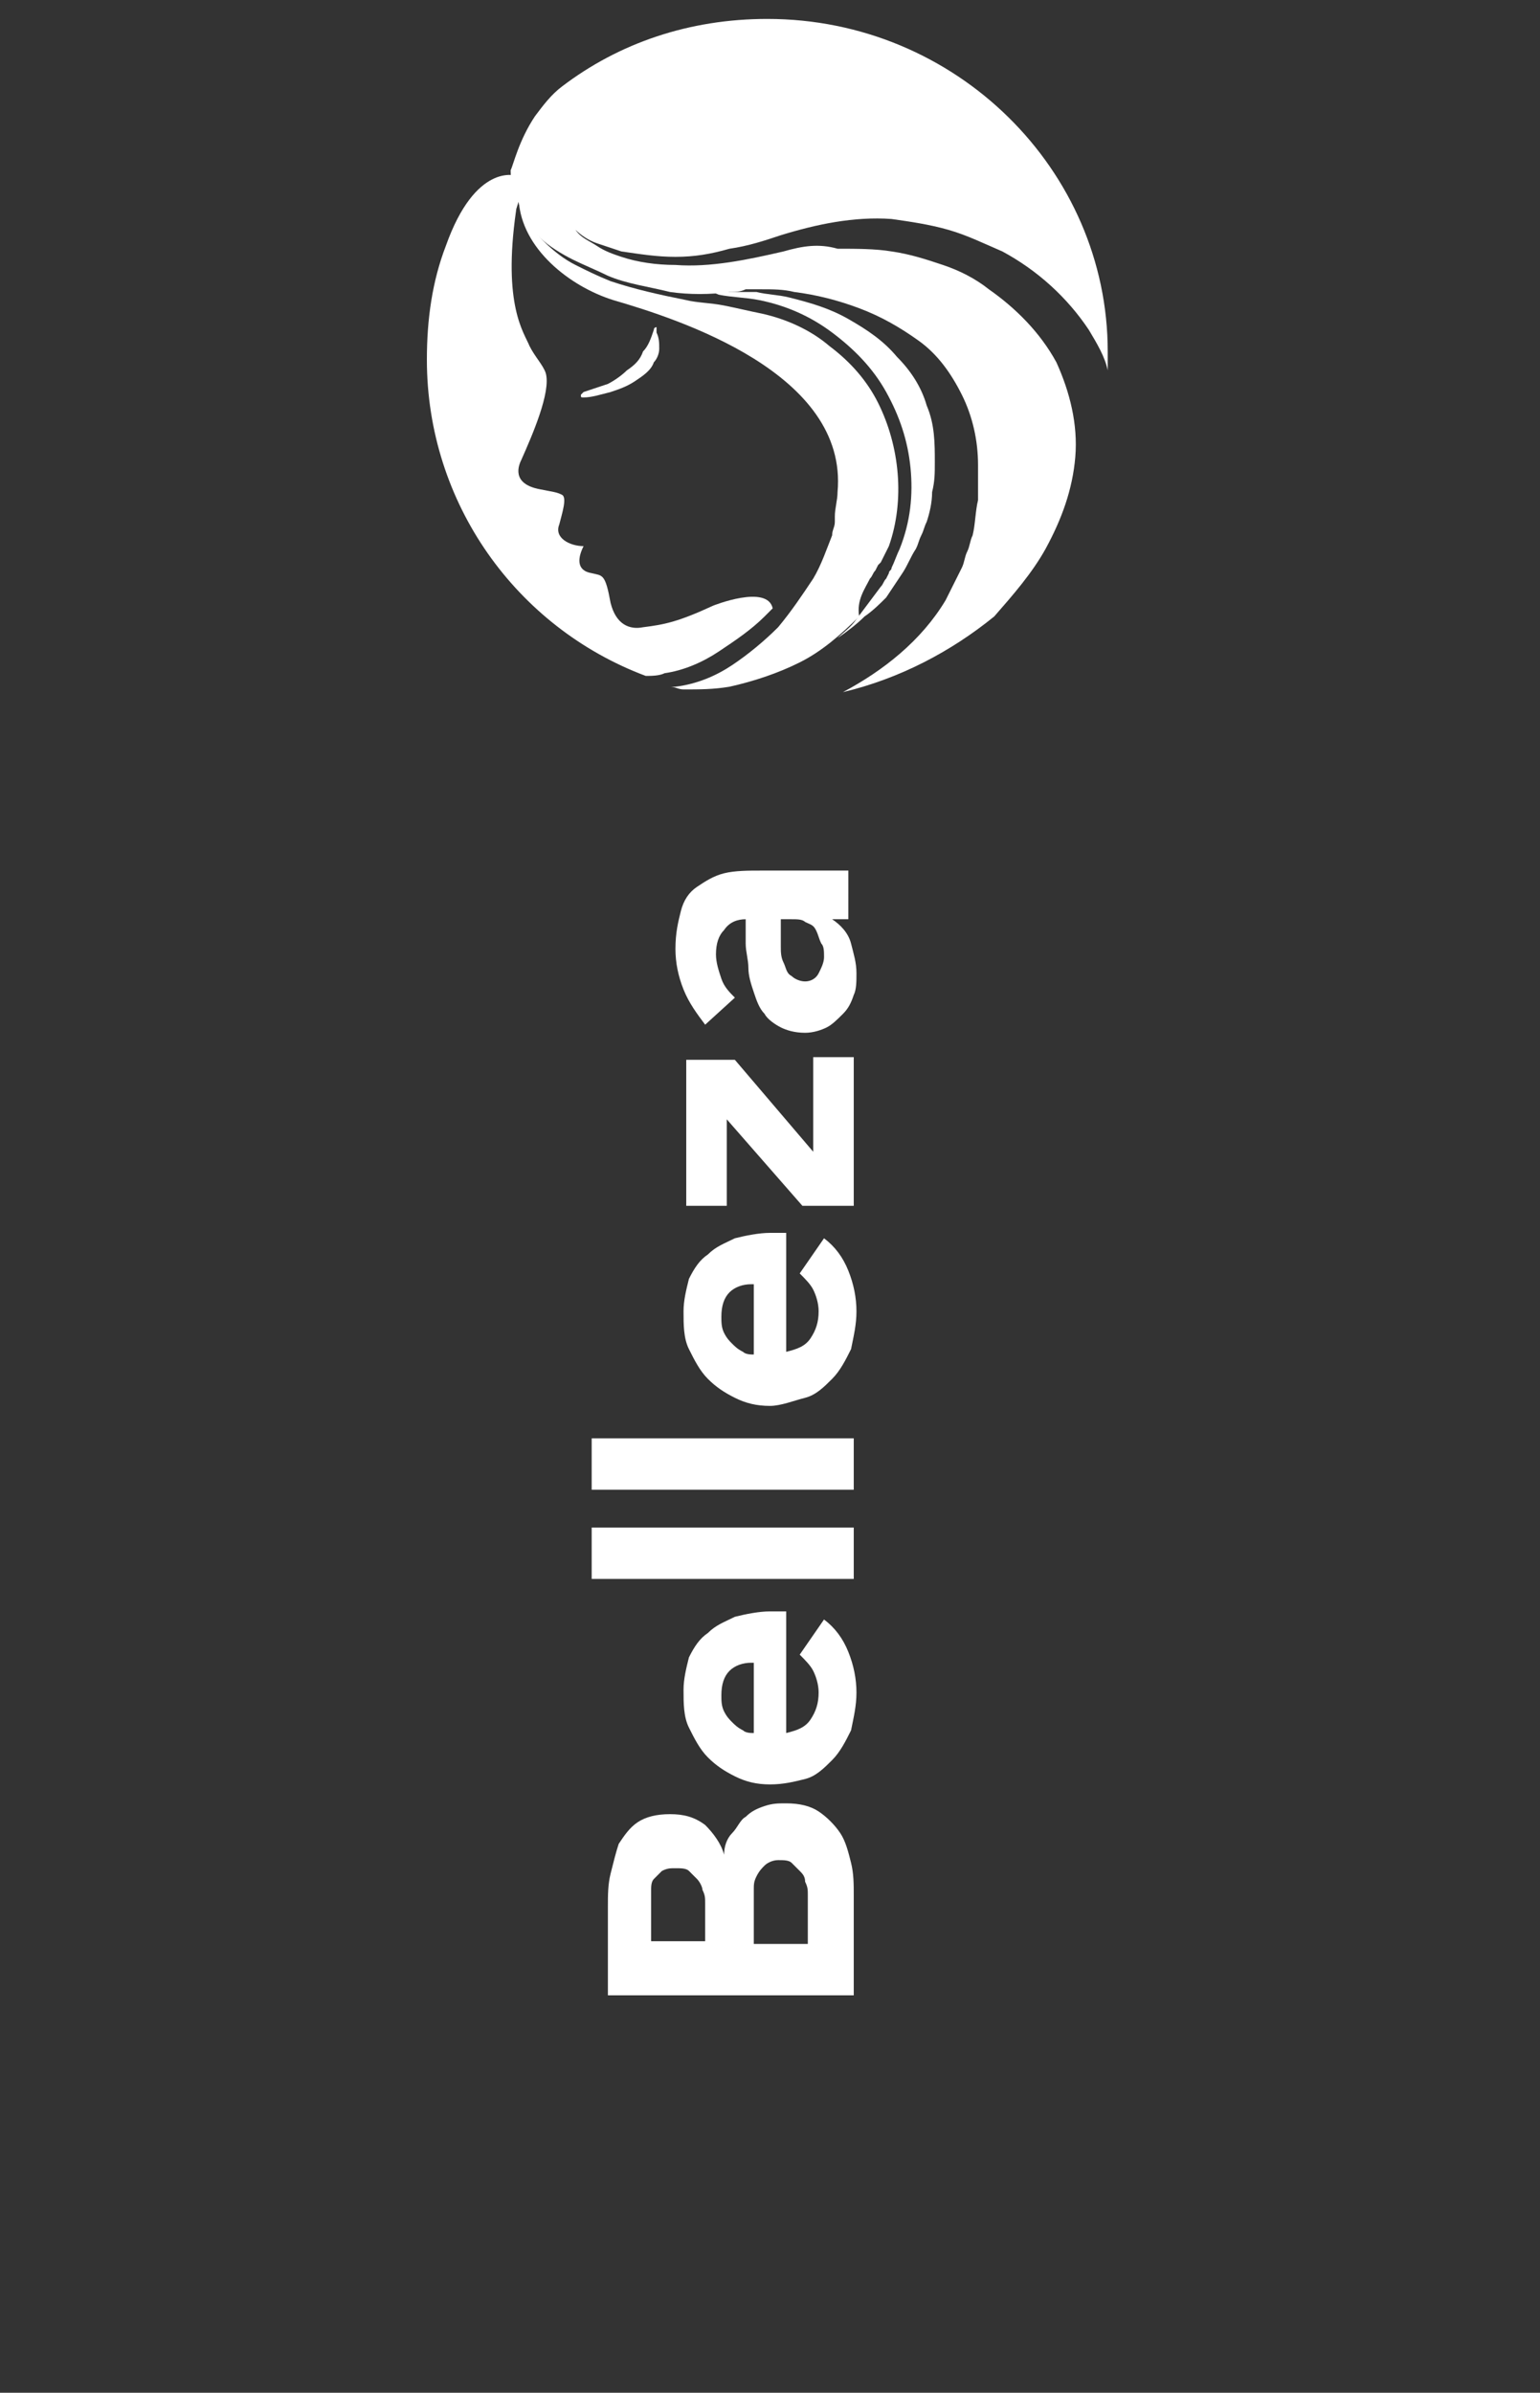 <?xml version="1.0" encoding="utf-8"?>
<!-- Generator: Adobe Illustrator 27.1.1, SVG Export Plug-In . SVG Version: 6.00 Build 0)  -->
<svg version="1.1" id="Layer_1" xmlns="http://www.w3.org/2000/svg" xmlns:xlink="http://www.w3.org/1999/xlink" x="0px" y="0px"
	 viewBox="0 0 57 88.5" style="enable-background:new 0 0 57 88.5;" xml:space="preserve">
<rect x="0" y="0" width="57" height="88.5" fill="#333333" stroke="none"/>
<style type="text/css">
	.st0{fill:#FFFFFF;}
</style>
<g>
	<g>
		<g>
			<path class="st0" d="M22.5,73.9v-3.4c0-0.4,0-0.8,0.1-1.2c0.1-0.4,0.2-0.8,0.3-1.1c0.2-0.3,0.4-0.6,0.7-0.8
				c0.3-0.2,0.7-0.3,1.2-0.3c0.5,0,0.9,0.1,1.3,0.4c0.3,0.3,0.6,0.7,0.7,1.1h0c0-0.3,0.1-0.6,0.3-0.8s0.3-0.5,0.5-0.6
				c0.2-0.2,0.4-0.3,0.7-0.4c0.3-0.1,0.5-0.1,0.8-0.1c0.5,0,0.9,0.1,1.2,0.3c0.3,0.2,0.6,0.5,0.8,0.8c0.2,0.3,0.3,0.7,0.4,1.1
				c0.1,0.4,0.1,0.8,0.1,1.2v3.7H22.5z M26.1,71.9v-1.5c0-0.2,0-0.3-0.1-0.5c0-0.1-0.1-0.3-0.2-0.4c-0.1-0.1-0.2-0.2-0.3-0.3
				c-0.1-0.1-0.3-0.1-0.5-0.1c-0.2,0-0.3,0-0.5,0.1c-0.1,0.1-0.2,0.2-0.3,0.3c-0.1,0.1-0.1,0.3-0.1,0.4c0,0.2,0,0.3,0,0.5v1.4H26.1z
				 M29.9,71.9v-1.8c0-0.2,0-0.3-0.1-0.5c0-0.2-0.1-0.3-0.2-0.4c-0.1-0.1-0.2-0.2-0.3-0.3c-0.1-0.1-0.3-0.1-0.5-0.1
				c-0.2,0-0.4,0.1-0.5,0.2c-0.1,0.1-0.2,0.2-0.3,0.4c-0.1,0.2-0.1,0.3-0.1,0.5c0,0.2,0,0.4,0,0.5v1.5H29.9z"/>
			<path class="st0" d="M30.5,59.9c0.4,0.3,0.7,0.7,0.9,1.2s0.3,1,0.3,1.5c0,0.5-0.1,0.9-0.2,1.4c-0.2,0.4-0.4,0.8-0.7,1.1
				s-0.6,0.6-1,0.7S29,66,28.5,66c-0.5,0-0.9-0.1-1.3-0.3s-0.7-0.4-1-0.7s-0.5-0.7-0.7-1.1c-0.2-0.4-0.2-0.9-0.2-1.4
				c0-0.4,0.1-0.8,0.2-1.2c0.2-0.4,0.4-0.7,0.7-0.9c0.3-0.3,0.6-0.4,1-0.6c0.4-0.1,0.9-0.2,1.3-0.2h0.6v4.5c0.4-0.1,0.7-0.2,0.9-0.5
				s0.3-0.6,0.3-1c0-0.3-0.1-0.6-0.2-0.8c-0.1-0.2-0.3-0.4-0.5-0.6L30.5,59.9z M27.8,61.5c-0.3,0-0.6,0.1-0.8,0.3
				c-0.2,0.2-0.3,0.5-0.3,0.9c0,0.2,0,0.4,0.1,0.6c0.1,0.2,0.2,0.3,0.3,0.4s0.2,0.2,0.4,0.3c0.1,0.1,0.3,0.1,0.4,0.1V61.5z"/>
			<path class="st0" d="M21.9,58.4v-1.9h9.7v1.9H21.9z"/>
			<path class="st0" d="M21.9,55.1v-1.9h9.7v1.9H21.9z"/>
			<path class="st0" d="M30.5,45.8c0.4,0.3,0.7,0.7,0.9,1.2s0.3,1,0.3,1.5c0,0.5-0.1,0.9-0.2,1.4c-0.2,0.4-0.4,0.8-0.7,1.1
				s-0.6,0.6-1,0.7s-0.9,0.3-1.3,0.3c-0.5,0-0.9-0.1-1.3-0.3s-0.7-0.4-1-0.7s-0.5-0.7-0.7-1.1c-0.2-0.4-0.2-0.9-0.2-1.4
				c0-0.4,0.1-0.8,0.2-1.2c0.2-0.4,0.4-0.7,0.7-0.9c0.3-0.3,0.6-0.4,1-0.6c0.4-0.1,0.9-0.2,1.3-0.2h0.6V50c0.4-0.1,0.7-0.2,0.9-0.5
				s0.3-0.6,0.3-1c0-0.3-0.1-0.6-0.2-0.8c-0.1-0.2-0.3-0.4-0.5-0.6L30.5,45.8z M27.8,47.5c-0.3,0-0.6,0.1-0.8,0.3
				c-0.2,0.2-0.3,0.5-0.3,0.9c0,0.2,0,0.4,0.1,0.6c0.1,0.2,0.2,0.3,0.3,0.4s0.2,0.2,0.4,0.3c0.1,0.1,0.3,0.1,0.4,0.1V47.5z"/>
			<path class="st0" d="M29.7,44.6l-2.8-3.2v3.2h-1.5v-5.4h1.8l2.9,3.4v-3.5h1.5v5.5H29.7z"/>
			<path class="st0" d="M30.8,34L30.8,34c0.3,0.2,0.6,0.5,0.7,0.9c0.1,0.4,0.2,0.7,0.2,1.1c0,0.3,0,0.6-0.1,0.8
				c-0.1,0.3-0.2,0.5-0.4,0.7c-0.2,0.2-0.4,0.4-0.6,0.5c-0.2,0.1-0.5,0.2-0.8,0.2c-0.4,0-0.7-0.1-0.9-0.2c-0.2-0.1-0.5-0.3-0.6-0.5
				c-0.2-0.2-0.3-0.5-0.4-0.8s-0.2-0.6-0.2-0.9s-0.1-0.6-0.1-0.9s0-0.6,0-0.9c-0.3,0-0.6,0.1-0.8,0.4c-0.2,0.2-0.3,0.5-0.3,0.9
				c0,0.3,0.1,0.6,0.2,0.9c0.1,0.3,0.3,0.5,0.5,0.7l-1.1,1c-0.3-0.4-0.6-0.8-0.8-1.3s-0.3-1-0.3-1.5c0-0.6,0.1-1,0.2-1.4
				c0.1-0.4,0.3-0.7,0.6-0.9c0.3-0.2,0.6-0.4,1-0.5c0.4-0.1,0.9-0.1,1.4-0.1h3.2V34H30.8z M28.9,34.5c0,0.1,0,0.3,0,0.5
				c0,0.2,0,0.4,0.1,0.6c0.1,0.2,0.1,0.4,0.3,0.5c0.1,0.1,0.3,0.2,0.5,0.2c0.2,0,0.4-0.1,0.5-0.3c0.1-0.2,0.2-0.4,0.2-0.6
				c0-0.2,0-0.4-0.1-0.5c-0.1-0.2-0.1-0.3-0.2-0.5s-0.2-0.2-0.4-0.3c-0.1-0.1-0.3-0.1-0.5-0.1h-0.4V34.5z"/>
		</g>
	</g>
	<g>
		<path class="st0" d="M28.4,0.7c-2.9,0-5.5,0.9-7.6,2.5c-0.4,0.3-0.7,0.7-1,1.1c-0.6,0.9-0.8,1.8-0.9,2c0,0.4,0.1,0.9,0.3,1.2
			C19.3,8,19.6,8.4,20,8.8c0.3,0.3,0.8,0.6,1.2,0.8c0.4,0.2,0.9,0.4,1.3,0.6c0.7,0.3,1.5,0.4,2.3,0.6c0.7,0.1,1.5,0.1,2.2,0
			c0.2,0,0.4,0,0.6-0.1c0.2,0,0.4,0,0.6,0c0.4,0,0.8,0,1.2,0.1c0.8,0.1,1.6,0.3,2.4,0.6c0.8,0.3,1.5,0.7,2.2,1.2
			c0.7,0.5,1.2,1.2,1.6,2c0.4,0.8,0.6,1.7,0.6,2.6c0,0.4,0,0.9,0,1.3c-0.1,0.4-0.1,0.9-0.2,1.3c-0.1,0.2-0.1,0.4-0.2,0.6
			c-0.1,0.2-0.1,0.4-0.2,0.6c-0.2,0.4-0.4,0.8-0.6,1.2c-0.9,1.5-2.3,2.6-3.8,3.4c2.1-0.5,4-1.5,5.6-2.8c0.7-0.8,1.4-1.6,1.9-2.5
			c0.6-1.1,1-2.2,1.1-3.4c0.1-1.2-0.2-2.4-0.7-3.5c-0.6-1.1-1.5-2-2.5-2.7c-0.5-0.4-1.1-0.7-1.7-0.9c-0.6-0.2-1.2-0.4-1.9-0.5
			c-0.6-0.1-1.3-0.1-2-0.1C30.3,9,29.7,9.1,29,9.3c-1.3,0.3-2.7,0.6-4,0.5c-0.7,0-1.4-0.1-2-0.3c-0.3-0.1-0.6-0.2-0.9-0.4
			c-0.3-0.2-0.6-0.3-0.8-0.6c0.2,0.2,0.5,0.4,0.8,0.5c0.3,0.1,0.6,0.2,0.9,0.3c0.7,0.1,1.3,0.2,2,0.2c0.7,0,1.3-0.1,2-0.3
			c0.7-0.1,1.3-0.3,1.9-0.5c1.3-0.4,2.7-0.7,4.1-0.6c0.7,0.1,1.4,0.2,2.1,0.4c0.7,0.2,1.3,0.5,2,0.8c1.3,0.7,2.4,1.7,3.2,2.9
			c0.3,0.5,0.6,1,0.7,1.5c0-0.2,0-0.5,0-0.7C41,6.3,35.4,0.7,28.4,0.7"/>
		<path class="st0" d="M32.8,22.1c0.2-0.3,0.4-0.6,0.6-0.9c0.2-0.3,0.3-0.6,0.5-0.9c0.1-0.2,0.1-0.3,0.2-0.5
			c0.1-0.2,0.1-0.3,0.2-0.5c0.1-0.3,0.2-0.7,0.2-1.1c0.1-0.4,0.1-0.7,0.1-1.1c0-0.7,0-1.4-0.3-2.1c-0.2-0.7-0.6-1.3-1.1-1.8
			c-0.5-0.6-1.1-1-1.8-1.4c-0.7-0.4-1.4-0.6-2.2-0.8c-0.4-0.1-0.8-0.1-1.2-0.2c-0.2,0-0.4,0-0.6,0c-0.2,0-0.4,0-0.6,0
			c-0.3,0-0.5,0-0.8,0c0.2,0,0.4,0,0.6,0.1c0.5,0.1,1,0.1,1.5,0.2c1,0.2,1.9,0.6,2.7,1.2c0.8,0.6,1.5,1.3,2,2.2
			c0.5,0.9,0.8,1.8,0.9,2.8c0.1,1,0,2-0.4,3c-0.1,0.2-0.2,0.5-0.3,0.7c0,0.1-0.1,0.1-0.1,0.2l-0.1,0.2c-0.1,0.1-0.1,0.2-0.2,0.3
			c-0.3,0.4-0.6,0.8-0.9,1.2c-0.2,0.3-0.5,0.5-0.7,0.7c0.3-0.2,0.7-0.5,1-0.8C32.3,22.6,32.6,22.3,32.8,22.1"/>
		<path class="st0" d="M32.2,21.4c0.1-0.1,0.1-0.2,0.2-0.3l0.1-0.2l0.1-0.1c0.1-0.2,0.2-0.4,0.3-0.6c0.6-1.7,0.4-3.7-0.4-5.3
			c-0.4-0.8-1-1.5-1.8-2.1c-0.7-0.6-1.6-1-2.5-1.2c-0.5-0.1-0.9-0.2-1.4-0.3c-0.5-0.1-1-0.1-1.4-0.2c-1-0.2-1.9-0.4-2.8-0.7
			c-0.5-0.2-0.9-0.4-1.3-0.6c-0.4-0.2-0.8-0.5-1.2-0.9c-0.3-0.3-0.6-0.8-0.8-1.2c-0.2-0.4-0.2-0.8-0.2-1.2c0,0,0,0,0,0
			S17.6,6,16.5,9.1c-0.5,1.3-0.7,2.7-0.7,4.2c0,5.3,3.3,9.9,8.1,11.7c0.2,0,0.5,0,0.7-0.1c0.7-0.1,1.4-0.4,2-0.8
			c0.6-0.4,1.2-0.8,1.7-1.3c0.1-0.1,0.2-0.2,0.3-0.3c-0.2-0.9-2.2-0.1-2.2-0.1l0,0c-1.3,0.6-1.8,0.7-2.6,0.8c-0.5,0.1-1-0.1-1.2-0.9
			c-0.2-1.1-0.3-1-0.7-1.1c-0.6-0.1-0.5-0.6-0.3-1c-0.5,0-1.1-0.3-0.9-0.8c0.1-0.4,0.3-1,0.1-1.1c-0.2-0.1-0.3-0.1-0.8-0.2
			c-1.1-0.2-0.8-0.9-0.7-1.1c0.4-0.9,1.1-2.5,0.9-3.2c-0.1-0.3-0.4-0.6-0.6-1c-0.2-0.5-1-1.5-0.5-5c0-0.1,0.1-0.3,0.1-0.4
			c0.1,1.8,1.9,3.2,3.5,3.7c2.4,0.7,8.7,2.7,8.3,7.1c0,0.3-0.1,0.6-0.1,0.9h0l0,0.2c0,0.2-0.1,0.3-0.1,0.5c-0.2,0.5-0.4,1.1-0.7,1.6
			c-0.4,0.6-0.8,1.2-1.3,1.8c-0.5,0.5-1.1,1-1.7,1.4c-0.6,0.4-1.3,0.7-2.1,0.8c-0.1,0-0.1,0-0.2,0c0.2,0,0.3,0.1,0.5,0.1
			c0.6,0,1.1,0,1.7-0.1c0.9-0.2,1.8-0.5,2.6-0.9c0.8-0.4,1.5-1,2.2-1.7C31.7,22.2,32,21.8,32.2,21.4"/>
		<path class="st0" d="M24.3,12.1c0,0-0.1,0-0.1,0.1c-0.1,0.3-0.2,0.6-0.4,0.8c-0.1,0.3-0.3,0.5-0.6,0.7c-0.2,0.2-0.5,0.4-0.7,0.5
			c-0.3,0.1-0.6,0.2-0.9,0.3l0,0c0,0-0.1,0.1-0.1,0.1c0,0.1,0,0.1,0.1,0.1c0.3,0,0.6-0.1,1-0.2c0.3-0.1,0.6-0.2,0.9-0.4
			c0.3-0.2,0.6-0.4,0.7-0.7c0.1-0.1,0.2-0.3,0.2-0.5c0-0.2,0-0.4-0.1-0.6L24.3,12.1C24.3,12.1,24.3,12.1,24.3,12.1"/>
	</g>
</g>
</svg>

